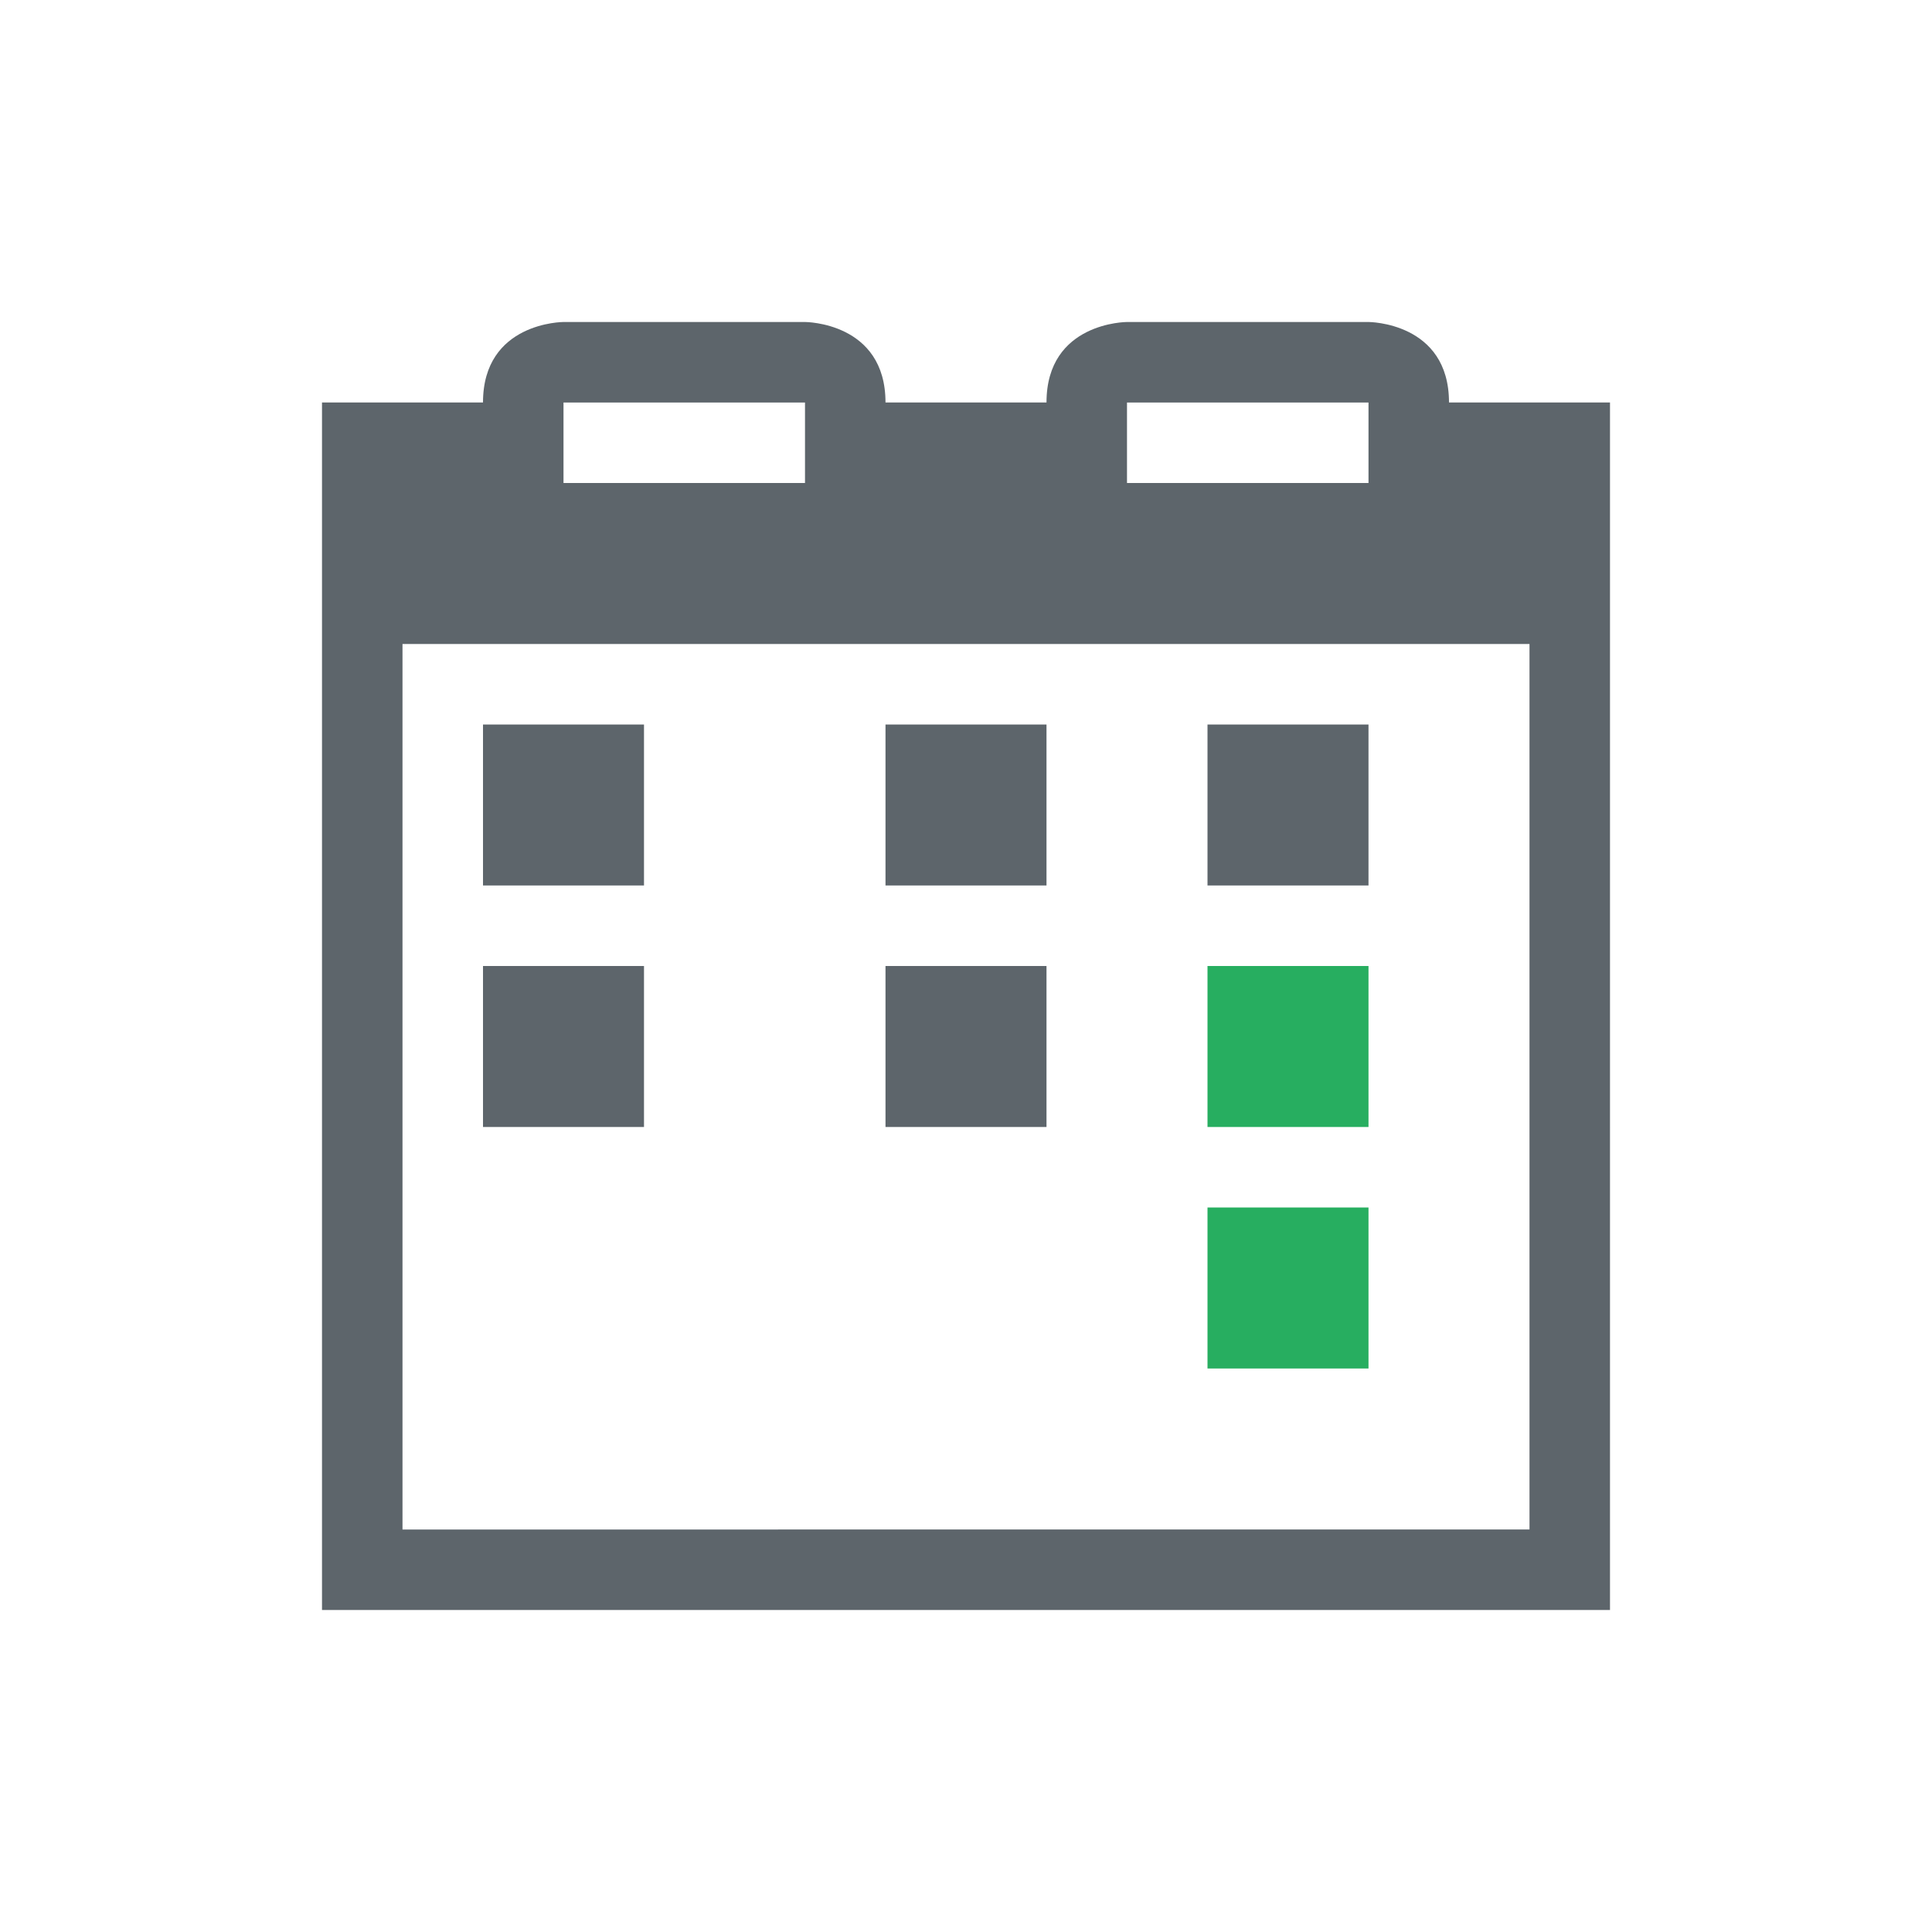<svg xmlns="http://www.w3.org/2000/svg" viewBox="0 0 24 24"><path d="M7 4S6 4 6 5H4v15h16V5h-2c0-1-1-1-1-1h-3s-1 0-1 1h-2c0-1-1-1-1-1H7zm0 1h3v1H7V5zm7 0h3v1h-3V5zM5 8h14v11H5V8zm1 1v2h2V9H6zm5 0v2h2V9h-2zm4 0v2h2V9h-2zm-9 3v2h2v-2H6zm5 0v2h2v-2h-2z" fill="currentColor" color="#5d656b"/><path d="M15 12v2h2v-2h-2zm0 3v2h2v-2h-2z" fill="currentColor" color="#27ae60"/></svg>